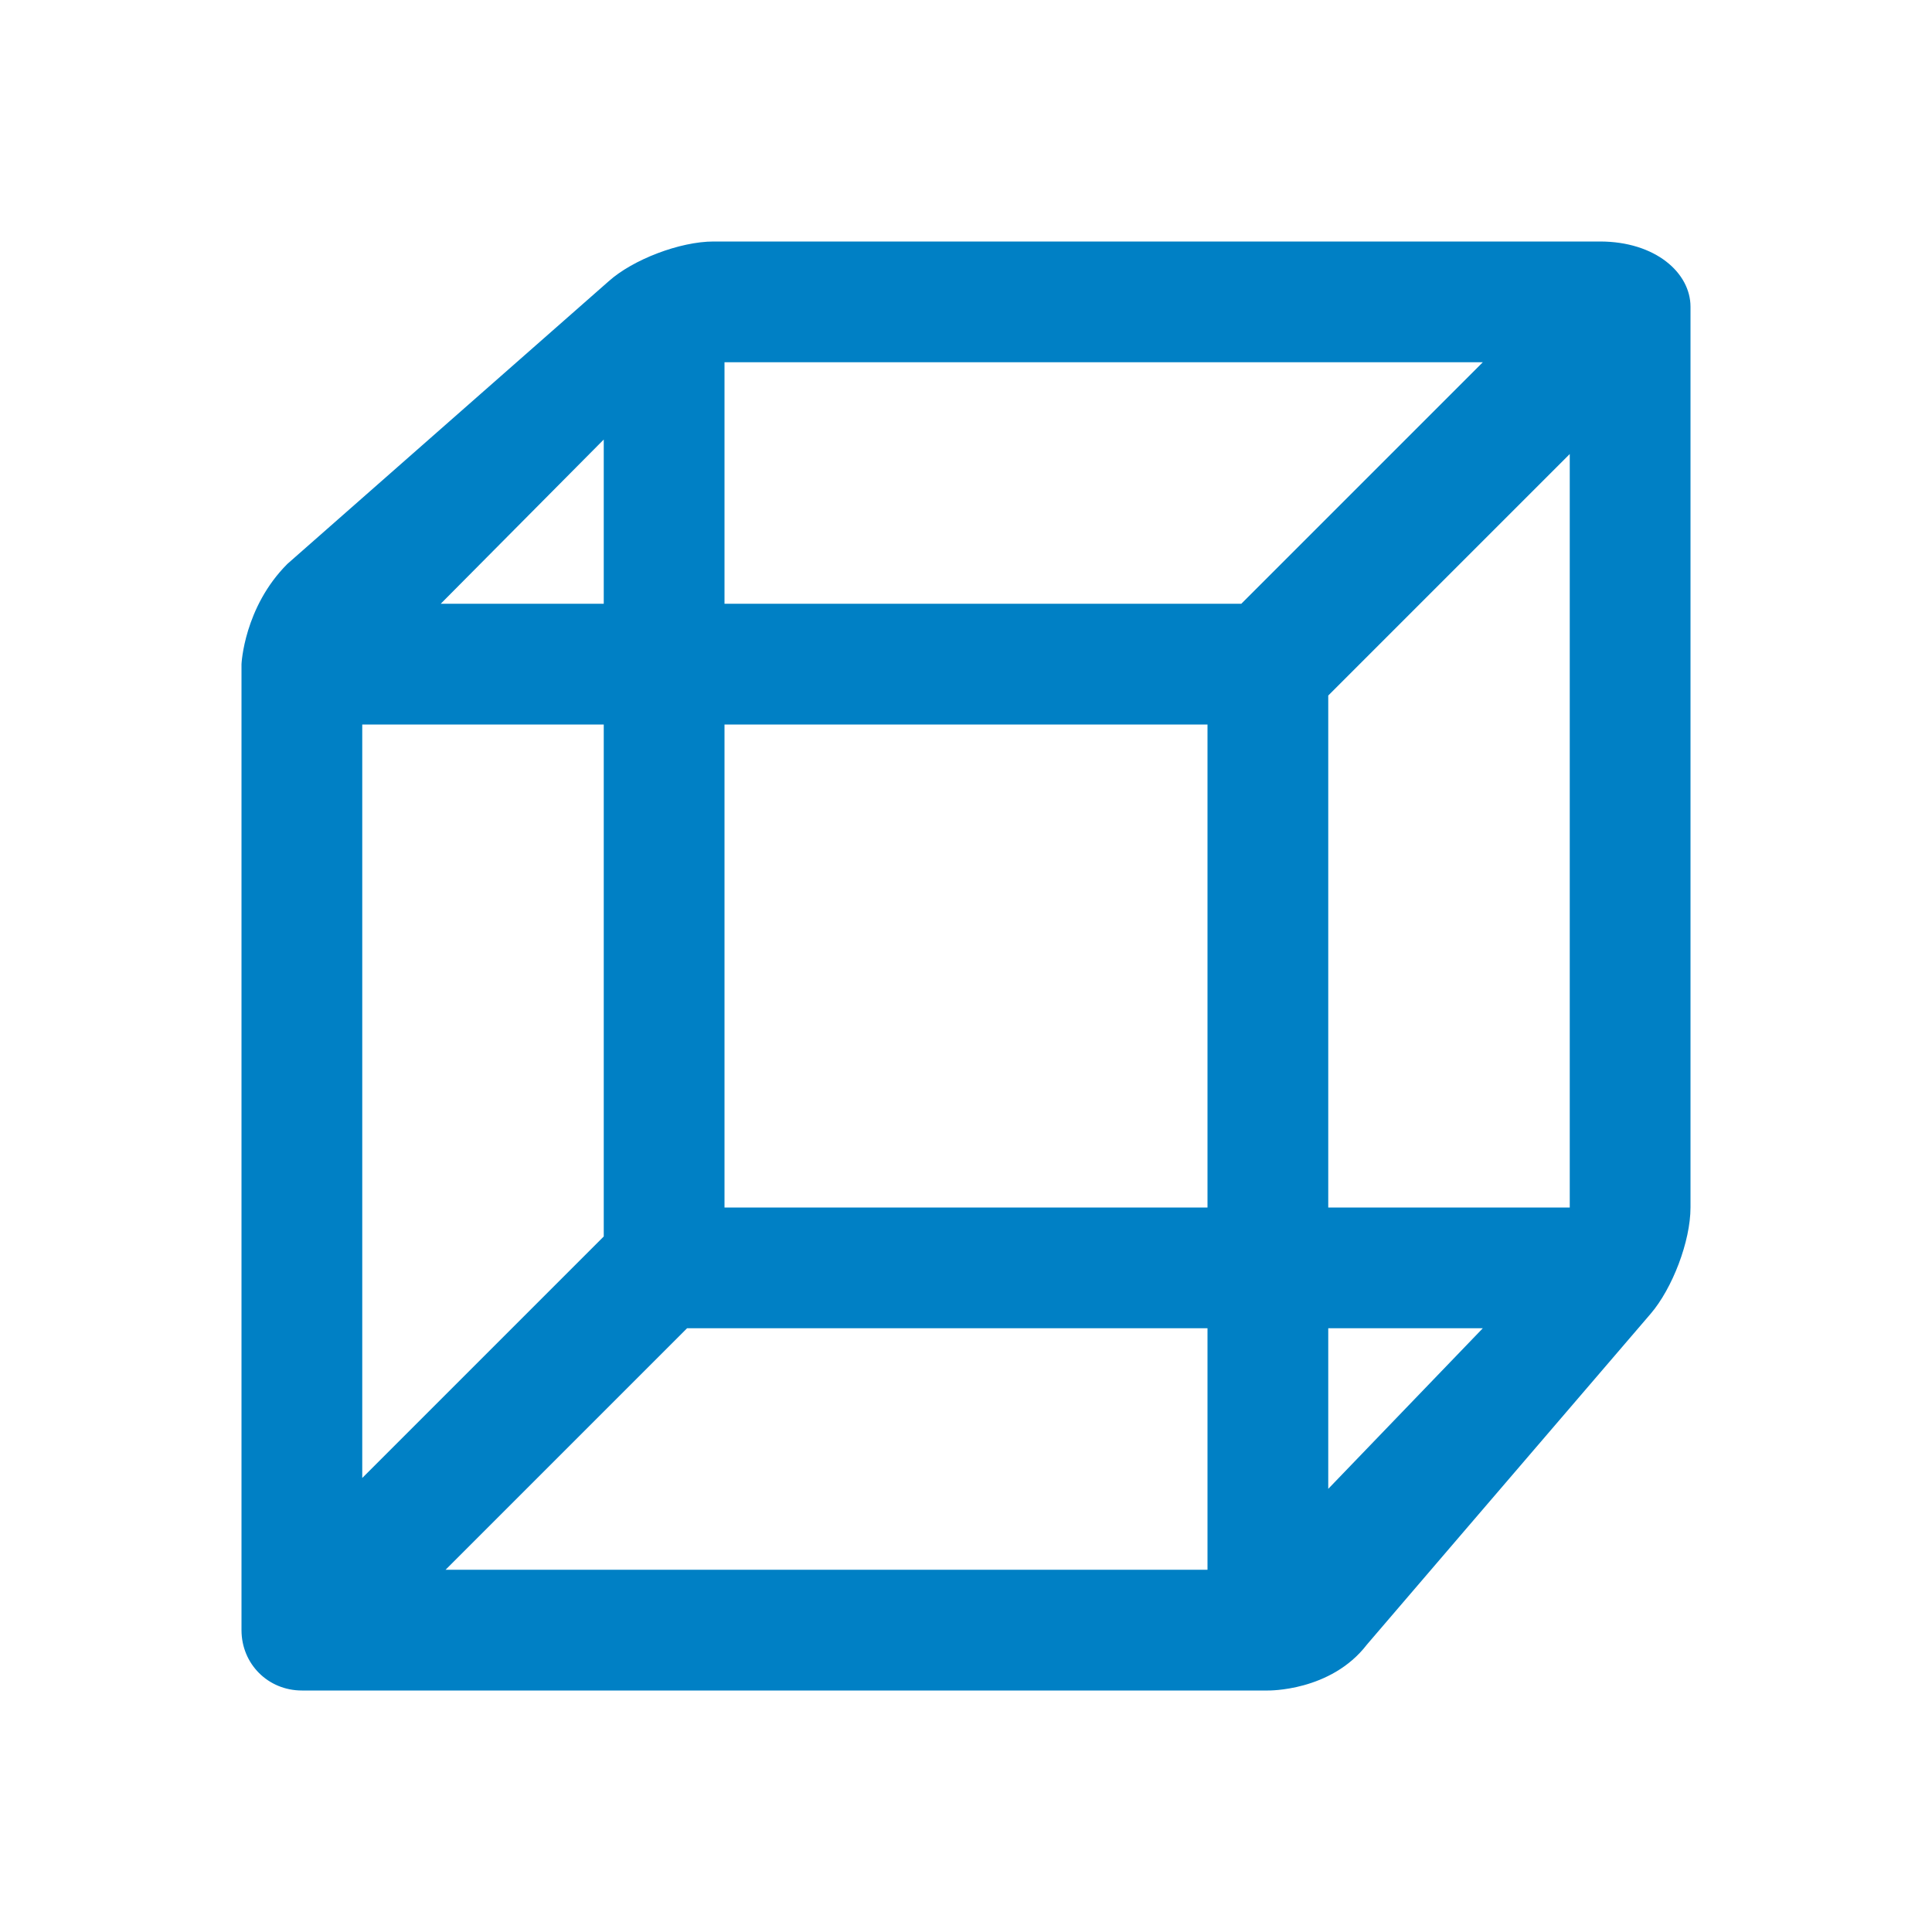 <svg xmlns="http://www.w3.org/2000/svg" viewBox="0 0 16 16" width="16" height="16">
<cis-name>cube-wireframe</cis-name>
<cis-semantic>primary</cis-semantic>
<path fill="#0080C5" d="M14,2.54V10c0,0.28-0.15,0.67-0.33,0.88l-1.51,1.76l-0.84,0.98C11.02,14.01,10.5,14,10.5,14h-8
	C2.22,14,2,13.78,2,13.5v-8c0,0,0.02-0.47,0.38-0.83l2.66-2.34C5.24,2.15,5.63,2,5.91,2h7.34C13.71,2,14,2.26,14,2.54z M3,12.24l2-2
	V6H3V12.24z M6,10h4V6H6V10z M5,5V3.64L3.65,5H5z M10.28,5l2-2H6v2H10.28z M11,5.76V10h2V3.76L11,5.76z M10,13v-2H5.69l-2,2H10z
	 M11,12.33L12.28,11H11V12.33z"/>
</svg>
